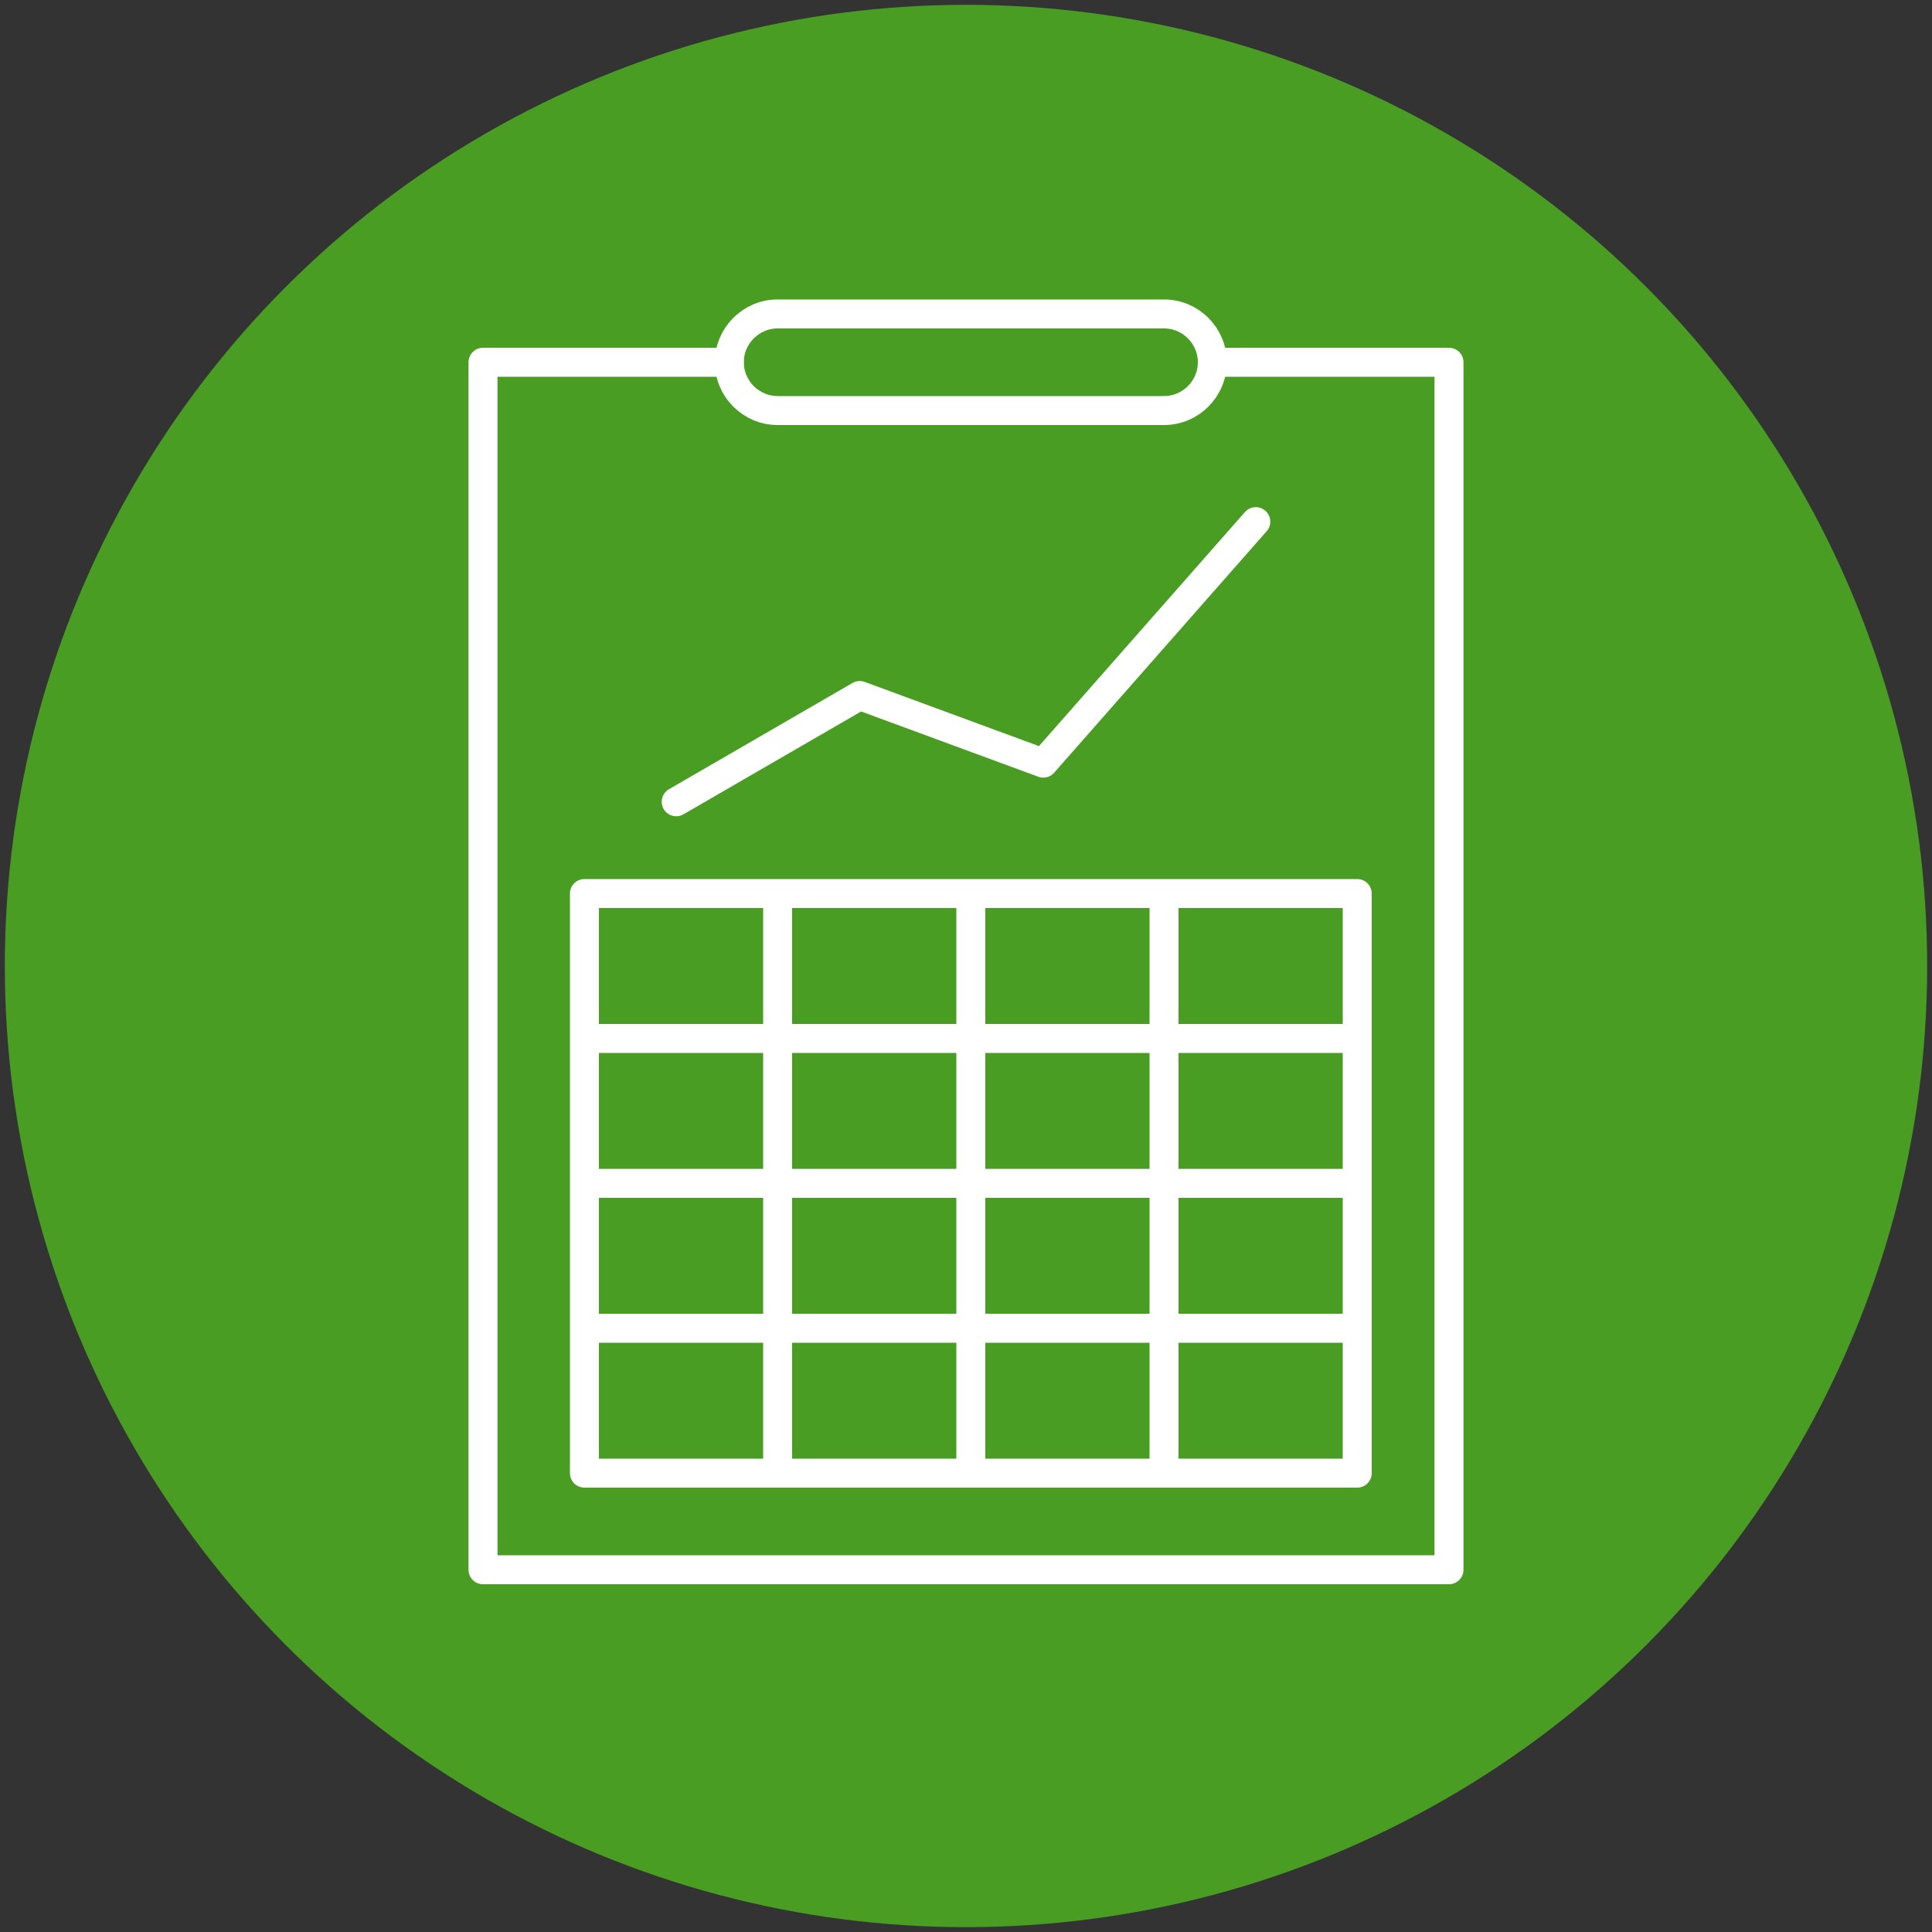<svg xmlns="http://www.w3.org/2000/svg" xml:space="preserve" id="spreadsheet" x="0" y="0" style="enable-background:new 0 0 200 200" version="1.1" viewBox="0 0 200 200"><rect x="0" y="0" width="200" height="200" fill="#333333" stroke="none"/><style>.st1{fill:none;stroke:#fff;stroke-width:3;stroke-linecap:round;stroke-linejoin:round;stroke-miterlimit:10}</style><circle cx="100" cy="100" r="99.5" style="fill:#489d22"/><path d="M125.5 37.5H150v125H50v-125h25.5" class="st1"/><path d="M120.5 42.5h-40c-2.75 0-5-2.25-5-5v0c0-2.75 2.25-5 5-5h40c2.75 0 5 2.25 5 5v0c0 2.75-2.25 5-5 5zM60.5 92.5h80v60h-80zM60.5 137.5h80M60.5 122.5h80M60.5 107.5h80M120.5 92.5v60M100.5 92.5v60M80.5 92.5v60M70 83l19-11 19 7 22-25" class="st1"/></svg>